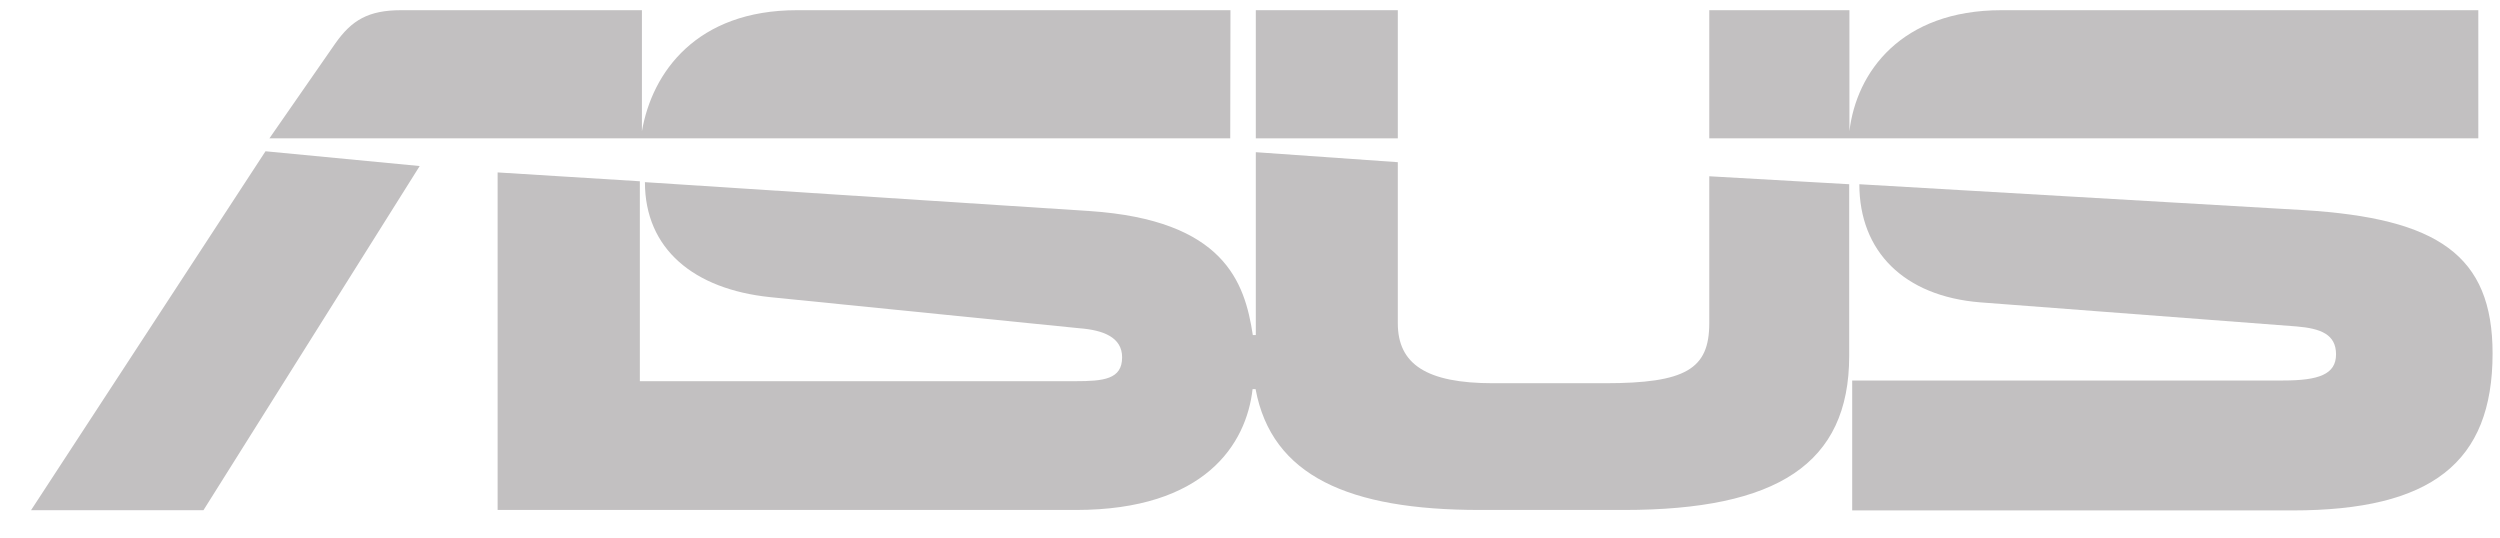 <svg width="65" height="14" viewBox="0 0 65 14" fill="none" xmlns="http://www.w3.org/2000/svg">
<path d="M59.898 5.463L48.343 4.79C48.343 6.538 49.505 7.701 51.483 7.861L59.707 8.487C60.342 8.54 60.737 8.694 60.737 9.214C60.737 9.733 60.288 9.893 59.359 9.893H48.157V13.271H59.605C63.213 13.271 64.807 12.031 64.807 9.19C64.807 6.632 63.381 5.676 59.898 5.463Z" fill="#C2C0C1"/>
<path d="M44.441 8.404C44.441 9.597 43.829 9.964 41.726 9.964H38.819C37.087 9.964 36.343 9.468 36.343 8.404V4.217L32.651 3.957V8.711H32.573C32.364 7.335 31.83 5.723 28.33 5.487L16.768 4.736C16.768 6.473 18.039 7.518 20.017 7.725L28.06 8.534C28.689 8.582 29.175 8.771 29.175 9.29C29.175 9.863 28.695 9.911 27.952 9.911H16.636V4.713L12.938 4.483V13.259H27.976C31.327 13.259 32.406 11.547 32.567 10.117H32.645C33.065 12.373 35.067 13.259 38.471 13.259H42.223C46.197 13.259 48.079 12.066 48.079 9.255V4.79L44.441 4.583V8.404Z" fill="#C2C0C1"/>
<path d="M0.807 13.265H5.29L10.912 4.317L6.903 3.933L0.807 13.265Z" fill="#C2C0C1"/>
<path d="M52.041 0.265C49.428 0.265 48.265 1.878 48.085 3.413V0.265H44.441V3.597H64.436V0.265H52.041Z" fill="#C2C0C1"/>
<path d="M36.343 0.265H32.651V3.597H36.343V0.265Z" fill="#C2C0C1"/>
<path d="M31.992 0.265H20.724C18.111 0.265 16.954 1.878 16.69 3.413V0.265H10.433C9.576 0.265 9.144 0.525 8.719 1.128L7.005 3.597H31.986L31.992 0.265Z" fill="#C2C0C1"/>
</svg>
